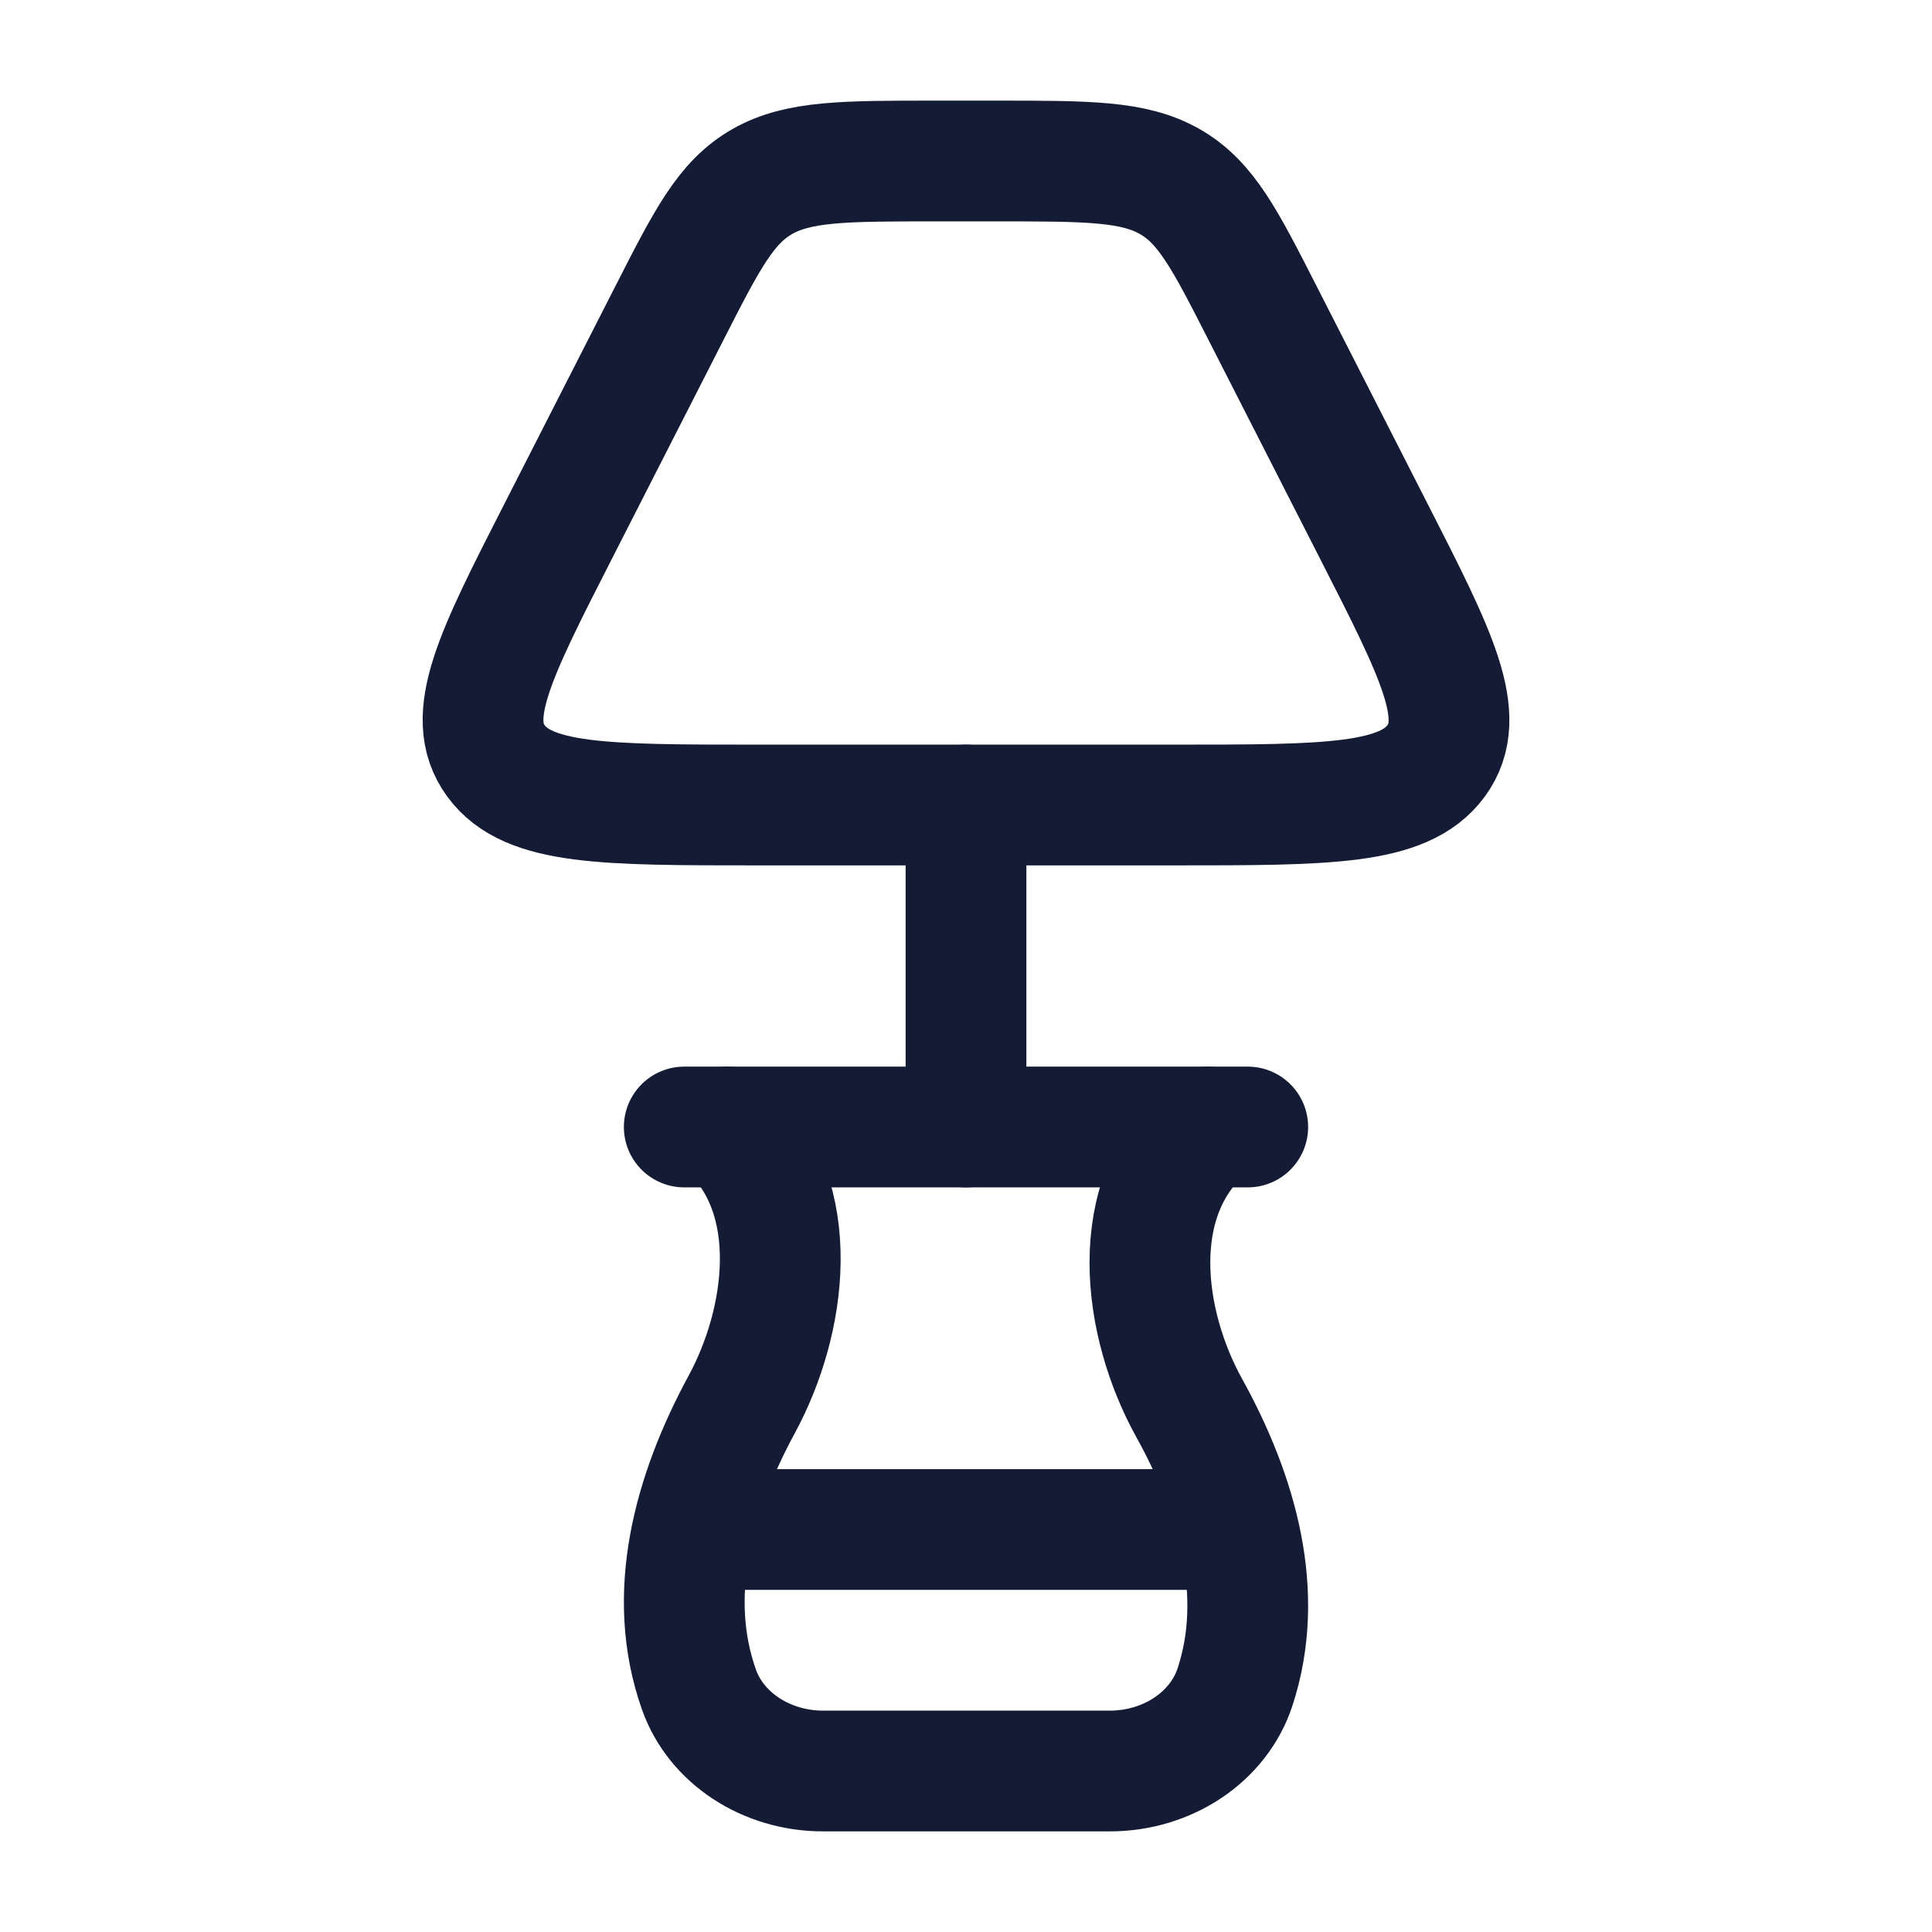 <?xml version="1.0"?>
<svg xmlns="http://www.w3.org/2000/svg" width="24" height="24" viewBox="0 0 24 24" fill="none" data-category="furnitures" data-tags="lamp-05" data-set="Stroke" data-type="Rounded">
<path d="M14.999 14C13.973 14.876 14.196 16.448 14.771 17.487C15.371 18.57 15.723 19.799 15.341 20.959C15.138 21.576 14.505 22 13.787 22H10.225C9.521 22 8.898 21.593 8.684 20.992C8.265 19.815 8.613 18.555 9.215 17.444C9.766 16.427 9.995 14.88 9.043 14" stroke="#141B34" stroke-width="1.5" stroke-linecap="round" stroke-linejoin="round"/>
<path d="M8.5 14H15.5" stroke="#141B34" stroke-width="1.5" stroke-linecap="round" stroke-linejoin="round"/>
<path d="M14.594 10H9.406C7.51 10 6.562 10 6.161 9.452C5.759 8.903 6.148 8.14 6.926 6.615L8.317 3.887C8.784 2.971 9.018 2.513 9.468 2.256C9.917 2 10.486 2 11.625 2H12.375C13.514 2 14.083 2 14.532 2.256C14.982 2.513 15.216 2.971 15.683 3.887L17.074 6.615C17.852 8.14 18.241 8.903 17.84 9.452C17.438 10 16.49 10 14.594 10Z" stroke="#141B34" stroke-width="1.5" stroke-linecap="round" stroke-linejoin="round"/>
<path d="M12 10L12 14" stroke="#141B34" stroke-width="1.5" stroke-linecap="round" stroke-linejoin="round"/>
<path d="M9 19H15" stroke="#141B34" stroke-width="1.5" stroke-linecap="round" stroke-linejoin="round"/>
</svg>
